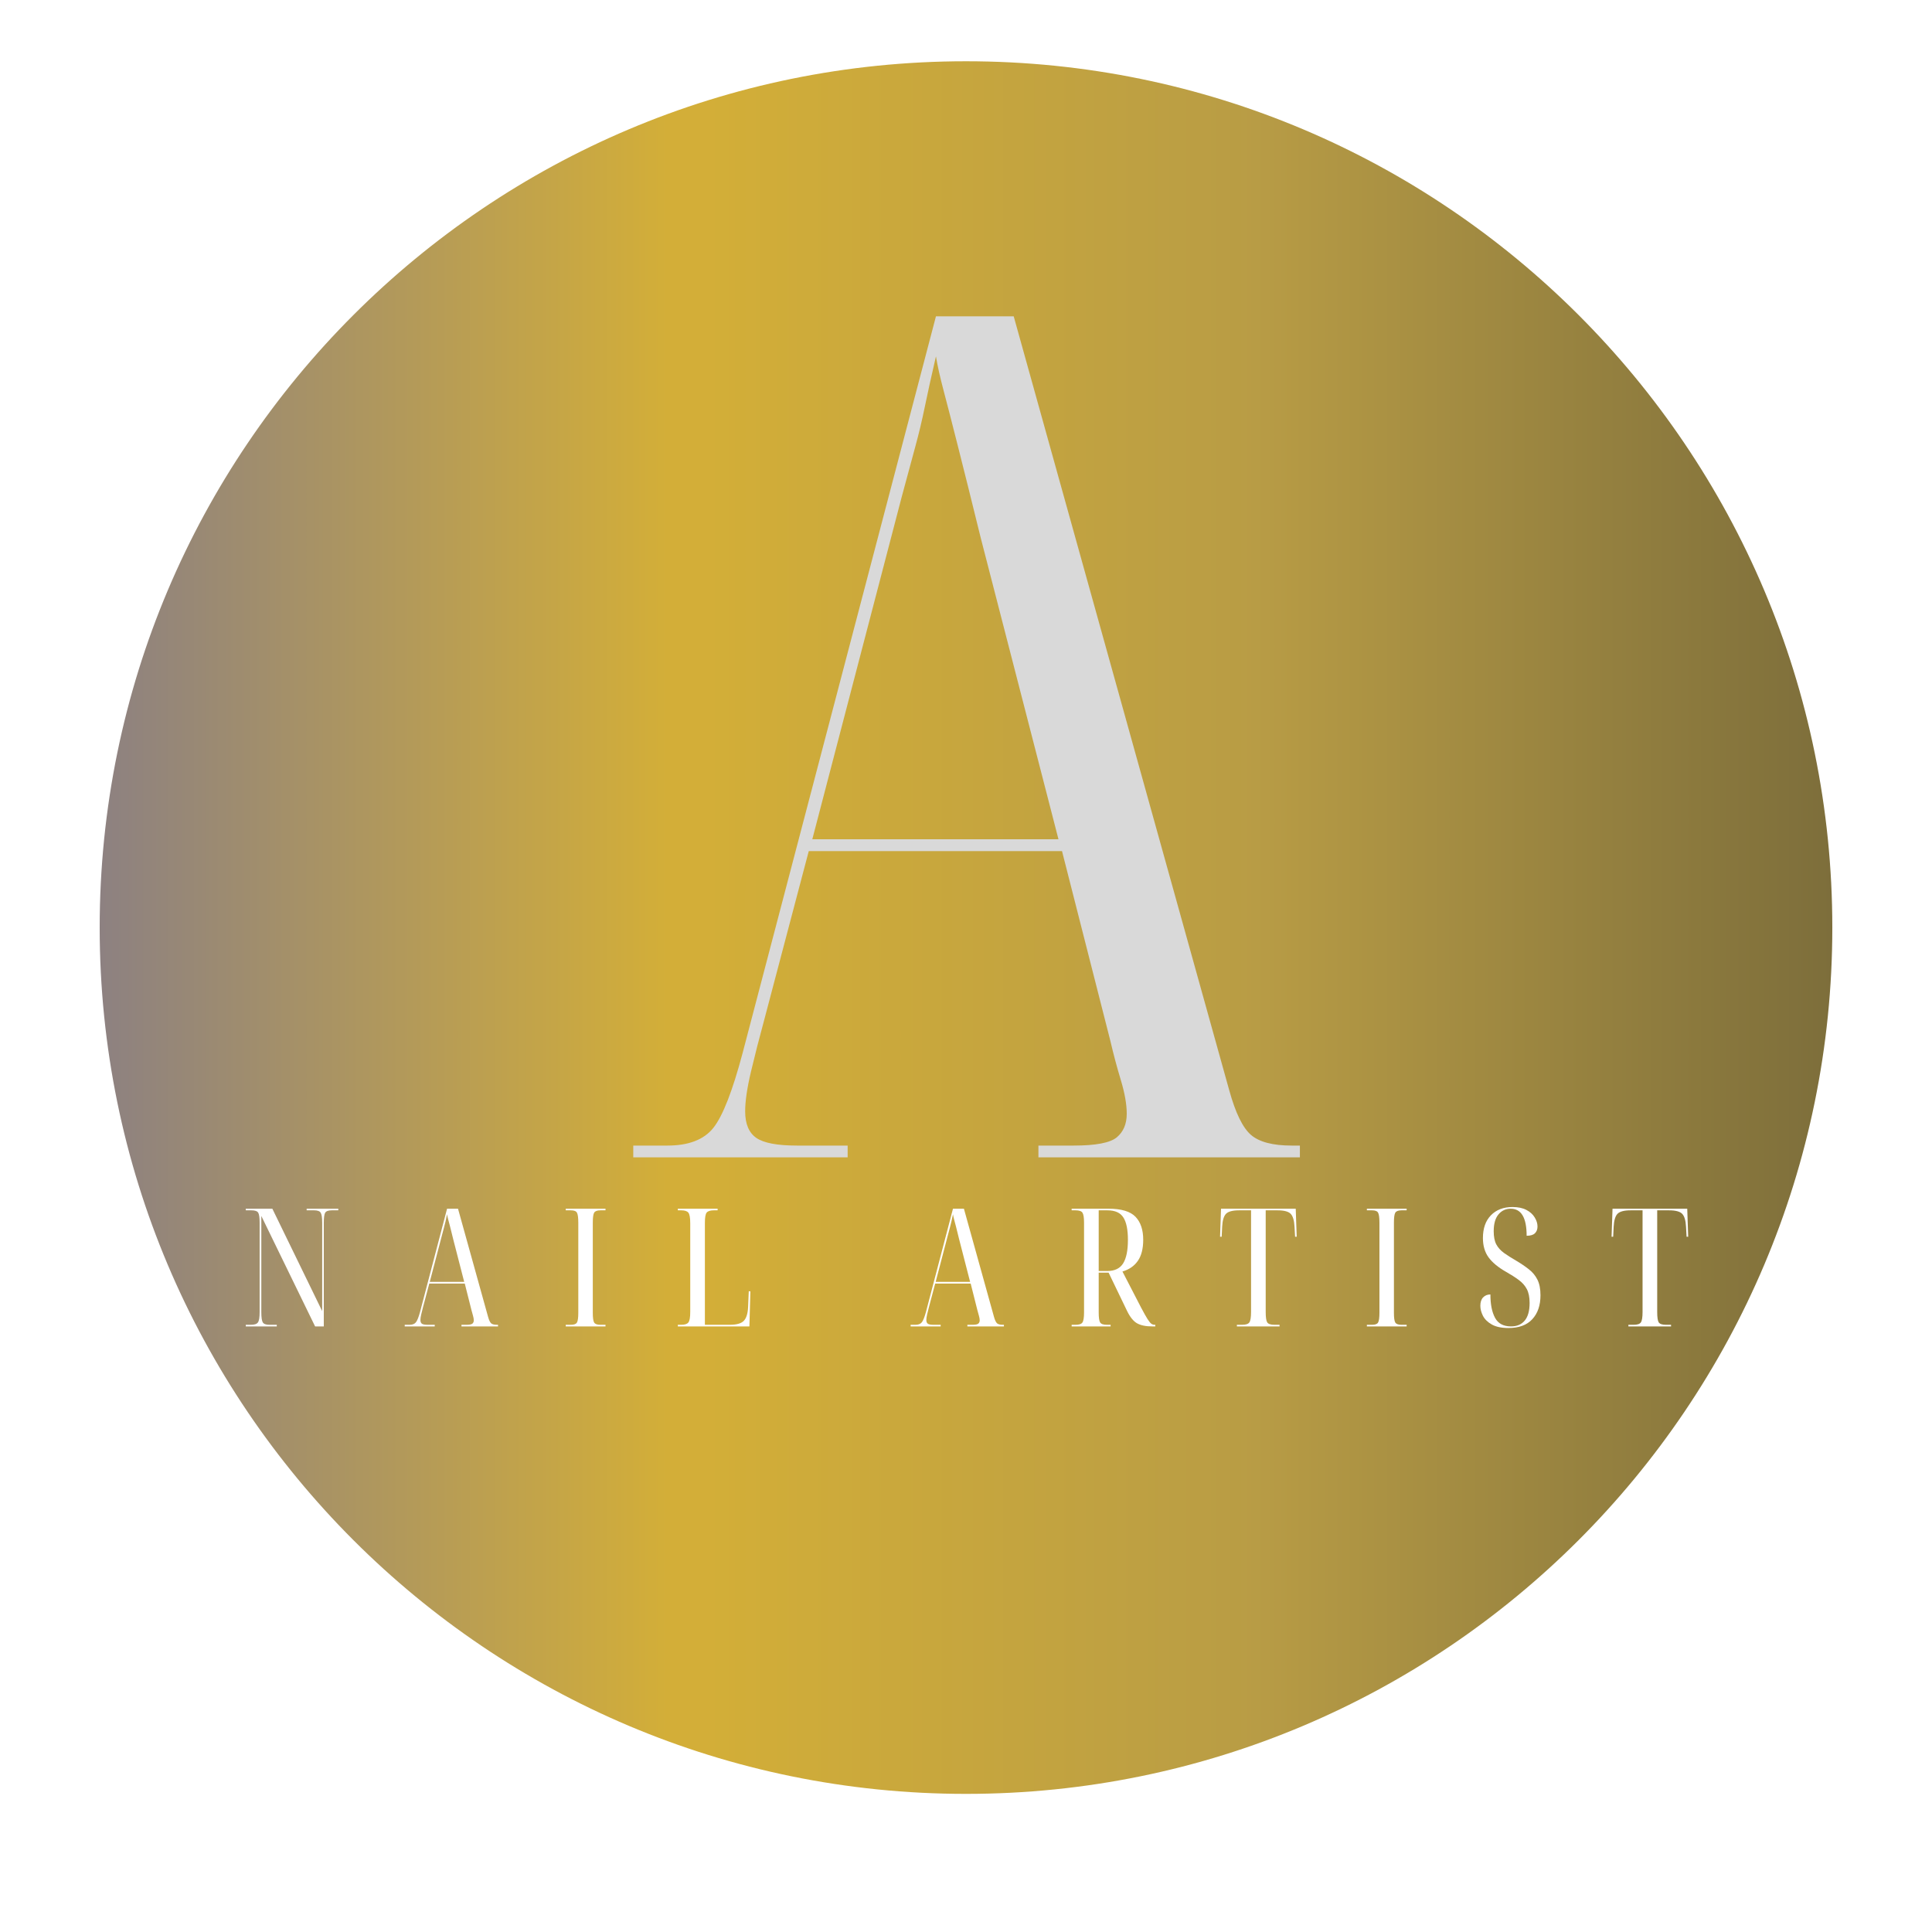 <svg xmlns="http://www.w3.org/2000/svg" xmlns:xlink="http://www.w3.org/1999/xlink" width="500" zoomAndPan="magnify" viewBox="0 0 375 375" height="500" preserveAspectRatio="xMidYMid meet" version="1.0"><defs><g/><clipPath id="211bcf1663"><path d="M 19.348 11.891 L 355.652 11.891 L 355.652 348.191 L 19.348 348.191 Z M 19.348 11.891 " clip-rule="nonzero"/></clipPath><clipPath id="102698bfbd"><path d="M 187.5 11.891 C 94.633 11.891 19.348 87.176 19.348 180.043 C 19.348 272.91 94.633 348.191 187.5 348.191 C 280.367 348.191 355.652 272.91 355.652 180.043 C 355.652 87.176 280.367 11.891 187.5 11.891 Z M 187.5 11.891 " clip-rule="nonzero"/></clipPath><clipPath id="05b5e075d5"><path d="M 0.348 0.891 L 336.652 0.891 L 336.652 337.191 L 0.348 337.191 Z M 0.348 0.891 " clip-rule="nonzero"/></clipPath><clipPath id="43afa68691"><path d="M 168.5 0.891 C 75.633 0.891 0.348 76.176 0.348 169.043 C 0.348 261.91 75.633 337.191 168.5 337.191 C 261.367 337.191 336.652 261.91 336.652 169.043 C 336.652 76.176 261.367 0.891 168.5 0.891 Z M 168.5 0.891 " clip-rule="nonzero"/></clipPath><linearGradient x1="0" gradientTransform="matrix(0.749, 0, 0, 0.749, 0.35, 0.892)" y1="224.5" x2="449" gradientUnits="userSpaceOnUse" y2="224.5" id="cd18cb7386"><stop stop-opacity="1" stop-color="rgb(55.289%, 50.589%, 50.589%)" offset="0"/><stop stop-opacity="1" stop-color="rgb(55.615%, 50.801%, 50.249%)" offset="0.004"/><stop stop-opacity="1" stop-color="rgb(55.943%, 51.013%, 49.908%)" offset="0.008"/><stop stop-opacity="1" stop-color="rgb(56.27%, 51.224%, 49.568%)" offset="0.012"/><stop stop-opacity="1" stop-color="rgb(56.596%, 51.436%, 49.228%)" offset="0.016"/><stop stop-opacity="1" stop-color="rgb(56.923%, 51.646%, 48.888%)" offset="0.02"/><stop stop-opacity="1" stop-color="rgb(57.249%, 51.859%, 48.547%)" offset="0.023"/><stop stop-opacity="1" stop-color="rgb(57.576%, 52.071%, 48.206%)" offset="0.027"/><stop stop-opacity="1" stop-color="rgb(57.903%, 52.283%, 47.865%)" offset="0.031"/><stop stop-opacity="1" stop-color="rgb(58.229%, 52.493%, 47.525%)" offset="0.035"/><stop stop-opacity="1" stop-color="rgb(58.556%, 52.705%, 47.185%)" offset="0.039"/><stop stop-opacity="1" stop-color="rgb(58.882%, 52.916%, 46.844%)" offset="0.043"/><stop stop-opacity="1" stop-color="rgb(59.21%, 53.128%, 46.504%)" offset="0.047"/><stop stop-opacity="1" stop-color="rgb(59.537%, 53.34%, 46.164%)" offset="0.051"/><stop stop-opacity="1" stop-color="rgb(59.863%, 53.552%, 45.824%)" offset="0.055"/><stop stop-opacity="1" stop-color="rgb(60.19%, 53.763%, 45.483%)" offset="0.059"/><stop stop-opacity="1" stop-color="rgb(60.516%, 53.975%, 45.143%)" offset="0.062"/><stop stop-opacity="1" stop-color="rgb(60.843%, 54.187%, 44.801%)" offset="0.066"/><stop stop-opacity="1" stop-color="rgb(61.169%, 54.399%, 44.461%)" offset="0.07"/><stop stop-opacity="1" stop-color="rgb(61.496%, 54.61%, 44.121%)" offset="0.074"/><stop stop-opacity="1" stop-color="rgb(61.823%, 54.822%, 43.781%)" offset="0.078"/><stop stop-opacity="1" stop-color="rgb(62.149%, 55.032%, 43.44%)" offset="0.082"/><stop stop-opacity="1" stop-color="rgb(62.477%, 55.244%, 43.1%)" offset="0.086"/><stop stop-opacity="1" stop-color="rgb(62.804%, 55.457%, 42.76%)" offset="0.09"/><stop stop-opacity="1" stop-color="rgb(63.13%, 55.669%, 42.419%)" offset="0.094"/><stop stop-opacity="1" stop-color="rgb(63.457%, 55.879%, 42.079%)" offset="0.098"/><stop stop-opacity="1" stop-color="rgb(63.783%, 56.091%, 41.739%)" offset="0.102"/><stop stop-opacity="1" stop-color="rgb(64.11%, 56.302%, 41.397%)" offset="0.105"/><stop stop-opacity="1" stop-color="rgb(64.436%, 56.514%, 41.057%)" offset="0.109"/><stop stop-opacity="1" stop-color="rgb(64.763%, 56.726%, 40.717%)" offset="0.113"/><stop stop-opacity="1" stop-color="rgb(65.089%, 56.938%, 40.376%)" offset="0.117"/><stop stop-opacity="1" stop-color="rgb(65.416%, 57.149%, 40.036%)" offset="0.121"/><stop stop-opacity="1" stop-color="rgb(65.744%, 57.361%, 39.696%)" offset="0.125"/><stop stop-opacity="1" stop-color="rgb(66.071%, 57.571%, 39.355%)" offset="0.129"/><stop stop-opacity="1" stop-color="rgb(66.397%, 57.784%, 39.015%)" offset="0.133"/><stop stop-opacity="1" stop-color="rgb(66.724%, 57.996%, 38.675%)" offset="0.137"/><stop stop-opacity="1" stop-color="rgb(67.05%, 58.208%, 38.335%)" offset="0.141"/><stop stop-opacity="1" stop-color="rgb(67.377%, 58.418%, 37.993%)" offset="0.145"/><stop stop-opacity="1" stop-color="rgb(67.703%, 58.63%, 37.653%)" offset="0.148"/><stop stop-opacity="1" stop-color="rgb(68.03%, 58.842%, 37.312%)" offset="0.152"/><stop stop-opacity="1" stop-color="rgb(68.356%, 59.055%, 36.972%)" offset="0.156"/><stop stop-opacity="1" stop-color="rgb(68.683%, 59.265%, 36.632%)" offset="0.16"/><stop stop-opacity="1" stop-color="rgb(69.011%, 59.477%, 36.292%)" offset="0.164"/><stop stop-opacity="1" stop-color="rgb(69.337%, 59.688%, 35.951%)" offset="0.168"/><stop stop-opacity="1" stop-color="rgb(69.664%, 59.9%, 35.611%)" offset="0.172"/><stop stop-opacity="1" stop-color="rgb(69.991%, 60.112%, 35.271%)" offset="0.176"/><stop stop-opacity="1" stop-color="rgb(70.317%, 60.324%, 34.93%)" offset="0.18"/><stop stop-opacity="1" stop-color="rgb(70.644%, 60.535%, 34.59%)" offset="0.184"/><stop stop-opacity="1" stop-color="rgb(70.97%, 60.747%, 34.25%)" offset="0.188"/><stop stop-opacity="1" stop-color="rgb(71.297%, 60.957%, 33.908%)" offset="0.191"/><stop stop-opacity="1" stop-color="rgb(71.623%, 61.169%, 33.568%)" offset="0.195"/><stop stop-opacity="1" stop-color="rgb(71.95%, 61.382%, 33.228%)" offset="0.199"/><stop stop-opacity="1" stop-color="rgb(72.278%, 61.594%, 32.887%)" offset="0.203"/><stop stop-opacity="1" stop-color="rgb(72.604%, 61.804%, 32.547%)" offset="0.207"/><stop stop-opacity="1" stop-color="rgb(72.931%, 62.016%, 32.207%)" offset="0.211"/><stop stop-opacity="1" stop-color="rgb(73.257%, 62.228%, 31.866%)" offset="0.215"/><stop stop-opacity="1" stop-color="rgb(73.584%, 62.44%, 31.526%)" offset="0.219"/><stop stop-opacity="1" stop-color="rgb(73.911%, 62.651%, 31.186%)" offset="0.223"/><stop stop-opacity="1" stop-color="rgb(74.237%, 62.863%, 30.846%)" offset="0.227"/><stop stop-opacity="1" stop-color="rgb(74.564%, 63.074%, 30.504%)" offset="0.23"/><stop stop-opacity="1" stop-color="rgb(74.89%, 63.286%, 30.164%)" offset="0.234"/><stop stop-opacity="1" stop-color="rgb(75.217%, 63.498%, 29.823%)" offset="0.238"/><stop stop-opacity="1" stop-color="rgb(75.545%, 63.71%, 29.483%)" offset="0.242"/><stop stop-opacity="1" stop-color="rgb(75.871%, 63.921%, 29.143%)" offset="0.246"/><stop stop-opacity="1" stop-color="rgb(76.198%, 64.133%, 28.802%)" offset="0.25"/><stop stop-opacity="1" stop-color="rgb(76.524%, 64.343%, 28.462%)" offset="0.254"/><stop stop-opacity="1" stop-color="rgb(76.851%, 64.555%, 28.122%)" offset="0.258"/><stop stop-opacity="1" stop-color="rgb(77.177%, 64.767%, 27.782%)" offset="0.262"/><stop stop-opacity="1" stop-color="rgb(77.504%, 64.98%, 27.441%)" offset="0.266"/><stop stop-opacity="1" stop-color="rgb(77.831%, 65.19%, 27.1%)" offset="0.27"/><stop stop-opacity="1" stop-color="rgb(78.159%, 65.402%, 26.759%)" offset="0.273"/><stop stop-opacity="1" stop-color="rgb(78.485%, 65.614%, 26.419%)" offset="0.277"/><stop stop-opacity="1" stop-color="rgb(78.812%, 65.826%, 26.079%)" offset="0.281"/><stop stop-opacity="1" stop-color="rgb(79.138%, 66.037%, 25.739%)" offset="0.285"/><stop stop-opacity="1" stop-color="rgb(79.465%, 66.249%, 25.398%)" offset="0.289"/><stop stop-opacity="1" stop-color="rgb(79.791%, 66.46%, 25.058%)" offset="0.293"/><stop stop-opacity="1" stop-color="rgb(80.118%, 66.672%, 24.718%)" offset="0.297"/><stop stop-opacity="1" stop-color="rgb(80.444%, 66.884%, 24.377%)" offset="0.301"/><stop stop-opacity="1" stop-color="rgb(80.771%, 67.096%, 24.037%)" offset="0.305"/><stop stop-opacity="1" stop-color="rgb(81.097%, 67.307%, 23.695%)" offset="0.309"/><stop stop-opacity="1" stop-color="rgb(81.425%, 67.519%, 23.355%)" offset="0.312"/><stop stop-opacity="1" stop-color="rgb(81.752%, 67.729%, 23.015%)" offset="0.316"/><stop stop-opacity="1" stop-color="rgb(82.079%, 67.941%, 22.675%)" offset="0.32"/><stop stop-opacity="1" stop-color="rgb(82.405%, 68.153%, 22.334%)" offset="0.324"/><stop stop-opacity="1" stop-color="rgb(82.732%, 68.365%, 21.994%)" offset="0.328"/><stop stop-opacity="1" stop-color="rgb(82.759%, 68.378%, 21.869%)" offset="0.344"/><stop stop-opacity="1" stop-color="rgb(82.657%, 68.303%, 21.809%)" offset="0.352"/><stop stop-opacity="1" stop-color="rgb(82.401%, 68.127%, 21.939%)" offset="0.359"/><stop stop-opacity="1" stop-color="rgb(82.144%, 67.953%, 22.067%)" offset="0.367"/><stop stop-opacity="1" stop-color="rgb(81.886%, 67.78%, 22.195%)" offset="0.375"/><stop stop-opacity="1" stop-color="rgb(81.63%, 67.606%, 22.324%)" offset="0.383"/><stop stop-opacity="1" stop-color="rgb(81.374%, 67.43%, 22.452%)" offset="0.391"/><stop stop-opacity="1" stop-color="rgb(81.116%, 67.256%, 22.58%)" offset="0.398"/><stop stop-opacity="1" stop-color="rgb(80.859%, 67.082%, 22.71%)" offset="0.406"/><stop stop-opacity="1" stop-color="rgb(80.603%, 66.908%, 22.838%)" offset="0.414"/><stop stop-opacity="1" stop-color="rgb(80.345%, 66.734%, 22.966%)" offset="0.422"/><stop stop-opacity="1" stop-color="rgb(80.089%, 66.559%, 23.094%)" offset="0.43"/><stop stop-opacity="1" stop-color="rgb(79.832%, 66.385%, 23.222%)" offset="0.438"/><stop stop-opacity="1" stop-color="rgb(79.575%, 66.211%, 23.351%)" offset="0.445"/><stop stop-opacity="1" stop-color="rgb(79.318%, 66.037%, 23.479%)" offset="0.453"/><stop stop-opacity="1" stop-color="rgb(79.062%, 65.863%, 23.608%)" offset="0.461"/><stop stop-opacity="1" stop-color="rgb(78.804%, 65.688%, 23.737%)" offset="0.469"/><stop stop-opacity="1" stop-color="rgb(78.548%, 65.514%, 23.865%)" offset="0.477"/><stop stop-opacity="1" stop-color="rgb(78.291%, 65.34%, 23.993%)" offset="0.484"/><stop stop-opacity="1" stop-color="rgb(78.035%, 65.166%, 24.121%)" offset="0.492"/><stop stop-opacity="1" stop-color="rgb(77.777%, 64.992%, 24.249%)" offset="0.5"/><stop stop-opacity="1" stop-color="rgb(77.521%, 64.816%, 24.379%)" offset="0.508"/><stop stop-opacity="1" stop-color="rgb(77.264%, 64.642%, 24.507%)" offset="0.516"/><stop stop-opacity="1" stop-color="rgb(77.007%, 64.468%, 24.635%)" offset="0.523"/><stop stop-opacity="1" stop-color="rgb(76.75%, 64.294%, 24.763%)" offset="0.531"/><stop stop-opacity="1" stop-color="rgb(76.494%, 64.12%, 24.892%)" offset="0.539"/><stop stop-opacity="1" stop-color="rgb(76.236%, 63.945%, 25.02%)" offset="0.547"/><stop stop-opacity="1" stop-color="rgb(75.98%, 63.771%, 25.15%)" offset="0.555"/><stop stop-opacity="1" stop-color="rgb(75.723%, 63.597%, 25.278%)" offset="0.562"/><stop stop-opacity="1" stop-color="rgb(75.465%, 63.423%, 25.406%)" offset="0.57"/><stop stop-opacity="1" stop-color="rgb(75.209%, 63.249%, 25.534%)" offset="0.578"/><stop stop-opacity="1" stop-color="rgb(74.953%, 63.074%, 25.662%)" offset="0.586"/><stop stop-opacity="1" stop-color="rgb(74.695%, 62.9%, 25.79%)" offset="0.594"/><stop stop-opacity="1" stop-color="rgb(74.438%, 62.726%, 25.919%)" offset="0.602"/><stop stop-opacity="1" stop-color="rgb(74.182%, 62.552%, 26.048%)" offset="0.609"/><stop stop-opacity="1" stop-color="rgb(73.924%, 62.378%, 26.176%)" offset="0.617"/><stop stop-opacity="1" stop-color="rgb(73.668%, 62.202%, 26.305%)" offset="0.625"/><stop stop-opacity="1" stop-color="rgb(73.412%, 62.029%, 26.433%)" offset="0.633"/><stop stop-opacity="1" stop-color="rgb(73.155%, 61.855%, 26.561%)" offset="0.641"/><stop stop-opacity="1" stop-color="rgb(72.897%, 61.681%, 26.689%)" offset="0.648"/><stop stop-opacity="1" stop-color="rgb(72.641%, 61.507%, 26.819%)" offset="0.656"/><stop stop-opacity="1" stop-color="rgb(72.385%, 61.331%, 26.947%)" offset="0.664"/><stop stop-opacity="1" stop-color="rgb(72.038%, 61.079%, 27.007%)" offset="0.668"/><stop stop-opacity="1" stop-color="rgb(71.82%, 60.915%, 27.002%)" offset="0.672"/><stop stop-opacity="1" stop-color="rgb(71.548%, 60.703%, 26.956%)" offset="0.676"/><stop stop-opacity="1" stop-color="rgb(71.277%, 60.492%, 26.91%)" offset="0.68"/><stop stop-opacity="1" stop-color="rgb(71.005%, 60.28%, 26.863%)" offset="0.684"/><stop stop-opacity="1" stop-color="rgb(70.735%, 60.069%, 26.817%)" offset="0.688"/><stop stop-opacity="1" stop-color="rgb(70.464%, 59.857%, 26.772%)" offset="0.691"/><stop stop-opacity="1" stop-color="rgb(70.192%, 59.645%, 26.726%)" offset="0.695"/><stop stop-opacity="1" stop-color="rgb(69.92%, 59.433%, 26.68%)" offset="0.699"/><stop stop-opacity="1" stop-color="rgb(69.649%, 59.222%, 26.634%)" offset="0.703"/><stop stop-opacity="1" stop-color="rgb(69.377%, 59.01%, 26.588%)" offset="0.707"/><stop stop-opacity="1" stop-color="rgb(69.106%, 58.798%, 26.543%)" offset="0.711"/><stop stop-opacity="1" stop-color="rgb(68.834%, 58.586%, 26.495%)" offset="0.715"/><stop stop-opacity="1" stop-color="rgb(68.564%, 58.376%, 26.45%)" offset="0.719"/><stop stop-opacity="1" stop-color="rgb(68.292%, 58.163%, 26.404%)" offset="0.723"/><stop stop-opacity="1" stop-color="rgb(68.021%, 57.953%, 26.358%)" offset="0.727"/><stop stop-opacity="1" stop-color="rgb(67.749%, 57.741%, 26.312%)" offset="0.73"/><stop stop-opacity="1" stop-color="rgb(67.477%, 57.529%, 26.266%)" offset="0.734"/><stop stop-opacity="1" stop-color="rgb(67.206%, 57.317%, 26.219%)" offset="0.738"/><stop stop-opacity="1" stop-color="rgb(66.934%, 57.106%, 26.173%)" offset="0.742"/><stop stop-opacity="1" stop-color="rgb(66.663%, 56.894%, 26.128%)" offset="0.746"/><stop stop-opacity="1" stop-color="rgb(66.391%, 56.683%, 26.082%)" offset="0.75"/><stop stop-opacity="1" stop-color="rgb(66.119%, 56.471%, 26.036%)" offset="0.754"/><stop stop-opacity="1" stop-color="rgb(65.849%, 56.259%, 25.99%)" offset="0.758"/><stop stop-opacity="1" stop-color="rgb(65.578%, 56.047%, 25.945%)" offset="0.762"/><stop stop-opacity="1" stop-color="rgb(65.306%, 55.836%, 25.899%)" offset="0.766"/><stop stop-opacity="1" stop-color="rgb(65.034%, 55.624%, 25.851%)" offset="0.77"/><stop stop-opacity="1" stop-color="rgb(64.763%, 55.414%, 25.806%)" offset="0.773"/><stop stop-opacity="1" stop-color="rgb(64.491%, 55.202%, 25.76%)" offset="0.777"/><stop stop-opacity="1" stop-color="rgb(64.22%, 54.99%, 25.714%)" offset="0.781"/><stop stop-opacity="1" stop-color="rgb(63.948%, 54.778%, 25.668%)" offset="0.785"/><stop stop-opacity="1" stop-color="rgb(63.676%, 54.567%, 25.623%)" offset="0.789"/><stop stop-opacity="1" stop-color="rgb(63.405%, 54.355%, 25.577%)" offset="0.793"/><stop stop-opacity="1" stop-color="rgb(63.135%, 54.143%, 25.531%)" offset="0.797"/><stop stop-opacity="1" stop-color="rgb(62.863%, 53.931%, 25.484%)" offset="0.801"/><stop stop-opacity="1" stop-color="rgb(62.592%, 53.72%, 25.438%)" offset="0.805"/><stop stop-opacity="1" stop-color="rgb(62.32%, 53.508%, 25.392%)" offset="0.809"/><stop stop-opacity="1" stop-color="rgb(62.048%, 53.297%, 25.346%)" offset="0.812"/><stop stop-opacity="1" stop-color="rgb(61.777%, 53.085%, 25.301%)" offset="0.816"/><stop stop-opacity="1" stop-color="rgb(61.505%, 52.873%, 25.255%)" offset="0.82"/><stop stop-opacity="1" stop-color="rgb(61.234%, 52.661%, 25.209%)" offset="0.824"/><stop stop-opacity="1" stop-color="rgb(60.963%, 52.451%, 25.163%)" offset="0.828"/><stop stop-opacity="1" stop-color="rgb(60.692%, 52.238%, 25.116%)" offset="0.832"/><stop stop-opacity="1" stop-color="rgb(60.42%, 52.028%, 25.07%)" offset="0.836"/><stop stop-opacity="1" stop-color="rgb(60.149%, 51.816%, 25.024%)" offset="0.84"/><stop stop-opacity="1" stop-color="rgb(59.877%, 51.604%, 24.979%)" offset="0.844"/><stop stop-opacity="1" stop-color="rgb(59.605%, 51.392%, 24.933%)" offset="0.848"/><stop stop-opacity="1" stop-color="rgb(59.334%, 51.181%, 24.887%)" offset="0.852"/><stop stop-opacity="1" stop-color="rgb(59.062%, 50.969%, 24.84%)" offset="0.855"/><stop stop-opacity="1" stop-color="rgb(58.791%, 50.757%, 24.794%)" offset="0.859"/><stop stop-opacity="1" stop-color="rgb(58.519%, 50.545%, 24.748%)" offset="0.863"/><stop stop-opacity="1" stop-color="rgb(58.249%, 50.334%, 24.702%)" offset="0.867"/><stop stop-opacity="1" stop-color="rgb(57.977%, 50.122%, 24.657%)" offset="0.871"/><stop stop-opacity="1" stop-color="rgb(57.706%, 49.911%, 24.611%)" offset="0.875"/><stop stop-opacity="1" stop-color="rgb(57.434%, 49.699%, 24.565%)" offset="0.879"/><stop stop-opacity="1" stop-color="rgb(57.162%, 49.487%, 24.519%)" offset="0.883"/><stop stop-opacity="1" stop-color="rgb(56.891%, 49.275%, 24.472%)" offset="0.887"/><stop stop-opacity="1" stop-color="rgb(56.619%, 49.065%, 24.426%)" offset="0.891"/><stop stop-opacity="1" stop-color="rgb(56.348%, 48.853%, 24.38%)" offset="0.895"/><stop stop-opacity="1" stop-color="rgb(56.076%, 48.642%, 24.335%)" offset="0.898"/><stop stop-opacity="1" stop-color="rgb(55.804%, 48.43%, 24.289%)" offset="0.902"/><stop stop-opacity="1" stop-color="rgb(55.534%, 48.218%, 24.243%)" offset="0.906"/><stop stop-opacity="1" stop-color="rgb(55.263%, 48.006%, 24.197%)" offset="0.91"/><stop stop-opacity="1" stop-color="rgb(54.991%, 47.795%, 24.152%)" offset="0.914"/><stop stop-opacity="1" stop-color="rgb(54.72%, 47.583%, 24.104%)" offset="0.918"/><stop stop-opacity="1" stop-color="rgb(54.448%, 47.371%, 24.059%)" offset="0.922"/><stop stop-opacity="1" stop-color="rgb(54.176%, 47.159%, 24.013%)" offset="0.926"/><stop stop-opacity="1" stop-color="rgb(53.905%, 46.948%, 23.967%)" offset="0.93"/><stop stop-opacity="1" stop-color="rgb(53.633%, 46.736%, 23.921%)" offset="0.934"/><stop stop-opacity="1" stop-color="rgb(53.363%, 46.526%, 23.875%)" offset="0.938"/><stop stop-opacity="1" stop-color="rgb(53.091%, 46.313%, 23.828%)" offset="0.941"/><stop stop-opacity="1" stop-color="rgb(52.82%, 46.101%, 23.782%)" offset="0.945"/><stop stop-opacity="1" stop-color="rgb(52.548%, 45.889%, 23.737%)" offset="0.949"/><stop stop-opacity="1" stop-color="rgb(52.277%, 45.679%, 23.691%)" offset="0.953"/><stop stop-opacity="1" stop-color="rgb(52.005%, 45.467%, 23.645%)" offset="0.957"/><stop stop-opacity="1" stop-color="rgb(51.733%, 45.256%, 23.599%)" offset="0.961"/><stop stop-opacity="1" stop-color="rgb(51.462%, 45.044%, 23.553%)" offset="0.965"/><stop stop-opacity="1" stop-color="rgb(51.19%, 44.832%, 23.508%)" offset="0.969"/><stop stop-opacity="1" stop-color="rgb(50.919%, 44.62%, 23.46%)" offset="0.973"/><stop stop-opacity="1" stop-color="rgb(50.648%, 44.409%, 23.415%)" offset="0.977"/><stop stop-opacity="1" stop-color="rgb(50.377%, 44.197%, 23.369%)" offset="0.98"/><stop stop-opacity="1" stop-color="rgb(50.105%, 43.985%, 23.323%)" offset="0.984"/><stop stop-opacity="1" stop-color="rgb(49.834%, 43.773%, 23.277%)" offset="0.988"/><stop stop-opacity="1" stop-color="rgb(49.562%, 43.562%, 23.232%)" offset="0.992"/><stop stop-opacity="1" stop-color="rgb(49.29%, 43.35%, 23.186%)" offset="0.996"/><stop stop-opacity="1" stop-color="rgb(49.019%, 43.14%, 23.14%)" offset="1"/></linearGradient><clipPath id="9ae3ebb6e3"><rect x="0" width="337" y="0" height="338"/></clipPath></defs><rect x="-37.5" width="450" fill="#ffffff" y="-37.5" height="450" fill-opacity="1"/><rect x="-37.5" width="450" fill="#ffffff" y="-37.5" height="450" fill-opacity="1"/><g clip-path="url(#211bcf1663)"><g clip-path="url(#102698bfbd)"><g transform="matrix(1, 0, 0, 1, 19, 11)"><g clip-path="url(#9ae3ebb6e3)"><g clip-path="url(#05b5e075d5)"><g clip-path="url(#43afa68691)"><path fill="url(#cd18cb7386)" d="M 0.348 0.891 L 0.348 337.191 L 336.652 337.191 L 336.652 0.891 Z M 0.348 0.891 " fill-rule="nonzero"/></g></g></g></g></g></g><g fill="#d9d9d9" fill-opacity="1"><g transform="translate(122.683, 224.636)"><g><path d="M 0.234 0 L 0.234 -2.281 L 6.859 -2.281 C 10.973 -2.281 13.941 -3.422 15.766 -5.703 C 17.598 -7.992 19.504 -12.875 21.484 -20.344 L 58.984 -163.234 L 74.078 -163.234 L 115.906 -13.031 C 117.125 -8.613 118.535 -5.719 120.141 -4.344 C 121.742 -2.969 124.375 -2.281 128.031 -2.281 L 129.625 -2.281 L 129.625 0 L 78.875 0 L 78.875 -2.281 L 85.734 -2.281 C 90.004 -2.281 92.785 -2.812 94.078 -3.875 C 95.367 -4.945 96.016 -6.473 96.016 -8.453 C 96.016 -10.285 95.633 -12.457 94.875 -14.969 C 94.113 -17.488 93.43 -20.047 92.828 -22.641 L 83.453 -59.438 L 34.297 -59.438 L 25.609 -26.516 C 24.691 -23.16 23.852 -19.883 23.094 -16.688 C 22.332 -13.488 21.953 -10.898 21.953 -8.922 C 21.953 -6.484 22.676 -4.766 24.125 -3.766 C 25.57 -2.773 28.195 -2.281 32 -2.281 L 41.844 -2.281 L 41.844 0 Z M 34.984 -61.734 L 82.766 -61.734 L 67.672 -120.25 C 65.836 -127.719 64.348 -133.703 63.203 -138.203 C 62.066 -142.703 61.156 -146.242 60.469 -148.828 C 59.781 -151.422 59.285 -153.633 58.984 -155.469 C 58.066 -151.5 57.344 -148.219 56.812 -145.625 C 56.281 -143.039 55.672 -140.488 54.984 -137.969 C 54.297 -135.457 53.422 -132.223 52.359 -128.266 Z M 34.984 -61.734 "/></g></g></g><g fill="#ffffff" fill-opacity="1"><g transform="translate(46.817, 257.455)"><g><path d="M 0.891 0 L 0.891 -0.312 L 1.891 -0.312 C 2.586 -0.312 3.039 -0.469 3.25 -0.781 C 3.469 -1.094 3.578 -1.758 3.578 -2.781 L 3.578 -20.125 C 3.578 -21.125 3.484 -21.773 3.297 -22.078 C 3.109 -22.379 2.672 -22.531 1.984 -22.531 L 0.891 -22.531 L 0.891 -22.844 L 6.047 -22.844 L 15.719 -2.969 L 15.719 -20.125 C 15.719 -21.125 15.617 -21.773 15.422 -22.078 C 15.234 -22.379 14.805 -22.531 14.141 -22.531 L 12.703 -22.531 L 12.703 -22.844 L 18.844 -22.844 L 18.844 -22.531 L 17.594 -22.531 C 16.914 -22.531 16.484 -22.375 16.297 -22.062 C 16.117 -21.75 16.031 -21.082 16.031 -20.062 L 16.031 0 L 14.344 0 L 3.906 -21.438 L 3.906 -2.781 C 3.906 -1.758 4 -1.094 4.188 -0.781 C 4.383 -0.469 4.812 -0.312 5.469 -0.312 L 6.906 -0.312 L 6.906 0 Z M 0.891 0 "/></g></g></g><g fill="#ffffff" fill-opacity="1"><g transform="translate(78.525, 257.455)"><g><path d="M 0.031 0 L 0.031 -0.312 L 0.953 -0.312 C 1.535 -0.312 1.953 -0.473 2.203 -0.797 C 2.461 -1.117 2.734 -1.801 3.016 -2.844 L 8.25 -22.844 L 10.375 -22.844 L 16.219 -1.828 C 16.395 -1.203 16.594 -0.789 16.812 -0.594 C 17.039 -0.406 17.41 -0.312 17.922 -0.312 L 18.141 -0.312 L 18.141 0 L 11.047 0 L 11.047 -0.312 L 12 -0.312 C 12.594 -0.312 12.977 -0.383 13.156 -0.531 C 13.344 -0.688 13.438 -0.906 13.438 -1.188 C 13.438 -1.438 13.383 -1.738 13.281 -2.094 C 13.176 -2.445 13.078 -2.805 12.984 -3.172 L 11.688 -8.312 L 4.797 -8.312 L 3.578 -3.719 C 3.453 -3.25 3.336 -2.785 3.234 -2.328 C 3.129 -1.879 3.078 -1.52 3.078 -1.25 C 3.078 -0.906 3.176 -0.66 3.375 -0.516 C 3.582 -0.379 3.953 -0.312 4.484 -0.312 L 5.859 -0.312 L 5.859 0 Z M 4.891 -8.641 L 11.578 -8.641 L 9.469 -16.828 C 9.219 -17.879 9.008 -18.719 8.844 -19.344 C 8.688 -19.969 8.555 -20.461 8.453 -20.828 C 8.359 -21.191 8.289 -21.504 8.25 -21.766 C 8.125 -21.203 8.023 -20.738 7.953 -20.375 C 7.879 -20.02 7.789 -19.664 7.688 -19.312 C 7.594 -18.957 7.473 -18.504 7.328 -17.953 Z M 4.891 -8.641 "/></g></g></g><g fill="#ffffff" fill-opacity="1"><g transform="translate(108.92, 257.455)"><g><path d="M 0.891 0 L 0.891 -0.312 L 1.891 -0.312 C 2.504 -0.312 2.895 -0.457 3.062 -0.75 C 3.238 -1.039 3.328 -1.676 3.328 -2.656 L 3.328 -20.125 C 3.328 -21.125 3.238 -21.773 3.062 -22.078 C 2.895 -22.379 2.504 -22.531 1.891 -22.531 L 0.891 -22.531 L 0.891 -22.844 L 8.609 -22.844 L 8.609 -22.531 L 7.609 -22.531 C 6.992 -22.531 6.594 -22.379 6.406 -22.078 C 6.227 -21.773 6.141 -21.125 6.141 -20.125 L 6.141 -2.656 C 6.141 -1.676 6.227 -1.039 6.406 -0.75 C 6.594 -0.457 6.992 -0.312 7.609 -0.312 L 8.609 -0.312 L 8.609 0 Z M 0.891 0 "/></g></g></g><g fill="#ffffff" fill-opacity="1"><g transform="translate(130.678, 257.455)"><g><path d="M 0.891 0 L 0.891 -0.312 L 1.562 -0.312 C 2.227 -0.312 2.68 -0.457 2.922 -0.75 C 3.172 -1.039 3.297 -1.727 3.297 -2.812 L 3.297 -20.031 C 3.297 -21.113 3.172 -21.801 2.922 -22.094 C 2.68 -22.383 2.227 -22.531 1.562 -22.531 L 0.891 -22.531 L 0.891 -22.844 L 8.609 -22.844 L 8.609 -22.531 L 7.875 -22.531 C 7.207 -22.531 6.75 -22.391 6.5 -22.109 C 6.258 -21.836 6.141 -21.164 6.141 -20.094 L 6.141 -0.312 L 10.969 -0.312 C 12.27 -0.312 13.172 -0.562 13.672 -1.062 C 14.18 -1.57 14.469 -2.477 14.531 -3.781 L 14.656 -6.812 L 14.969 -6.812 L 14.781 0 Z M 0.891 0 "/></g></g></g><g fill="#ffffff" fill-opacity="1"><g transform="translate(158.866, 257.455)"><g/></g></g><g fill="#ffffff" fill-opacity="1"><g transform="translate(176.721, 257.455)"><g><path d="M 0.031 0 L 0.031 -0.312 L 0.953 -0.312 C 1.535 -0.312 1.953 -0.473 2.203 -0.797 C 2.461 -1.117 2.734 -1.801 3.016 -2.844 L 8.25 -22.844 L 10.375 -22.844 L 16.219 -1.828 C 16.395 -1.203 16.594 -0.789 16.812 -0.594 C 17.039 -0.406 17.41 -0.312 17.922 -0.312 L 18.141 -0.312 L 18.141 0 L 11.047 0 L 11.047 -0.312 L 12 -0.312 C 12.594 -0.312 12.977 -0.383 13.156 -0.531 C 13.344 -0.688 13.438 -0.906 13.438 -1.188 C 13.438 -1.438 13.383 -1.738 13.281 -2.094 C 13.176 -2.445 13.078 -2.805 12.984 -3.172 L 11.688 -8.312 L 4.797 -8.312 L 3.578 -3.719 C 3.453 -3.25 3.336 -2.785 3.234 -2.328 C 3.129 -1.879 3.078 -1.52 3.078 -1.25 C 3.078 -0.906 3.176 -0.66 3.375 -0.516 C 3.582 -0.379 3.953 -0.312 4.484 -0.312 L 5.859 -0.312 L 5.859 0 Z M 4.891 -8.641 L 11.578 -8.641 L 9.469 -16.828 C 9.219 -17.879 9.008 -18.719 8.844 -19.344 C 8.688 -19.969 8.555 -20.461 8.453 -20.828 C 8.359 -21.191 8.289 -21.504 8.25 -21.766 C 8.125 -21.203 8.023 -20.738 7.953 -20.375 C 7.879 -20.02 7.789 -19.664 7.688 -19.312 C 7.594 -18.957 7.473 -18.504 7.328 -17.953 Z M 4.891 -8.641 "/></g></g></g><g fill="#ffffff" fill-opacity="1"><g transform="translate(207.116, 257.455)"><g><path d="M 0.891 0 L 0.891 -0.312 L 1.656 -0.312 C 2.344 -0.312 2.785 -0.461 2.984 -0.766 C 3.191 -1.066 3.297 -1.719 3.297 -2.719 L 3.297 -20.125 C 3.297 -21.125 3.191 -21.773 2.984 -22.078 C 2.785 -22.379 2.344 -22.531 1.656 -22.531 L 0.891 -22.531 L 0.891 -22.844 L 8.062 -22.844 C 10.539 -22.844 12.281 -22.32 13.281 -21.281 C 14.281 -20.238 14.781 -18.754 14.781 -16.828 C 14.781 -15.078 14.43 -13.707 13.734 -12.719 C 13.047 -11.727 12.051 -11.039 10.75 -10.656 L 14.375 -3.641 C 14.906 -2.641 15.316 -1.906 15.609 -1.438 C 15.91 -0.969 16.16 -0.66 16.359 -0.516 C 16.566 -0.379 16.773 -0.312 16.984 -0.312 L 17.125 -0.312 L 17.125 0 L 16.516 0 C 15.273 0 14.297 -0.203 13.578 -0.609 C 12.867 -1.016 12.223 -1.816 11.641 -3.016 L 8.062 -10.438 L 6.141 -10.438 L 6.141 -2.719 C 6.141 -1.719 6.234 -1.066 6.422 -0.766 C 6.617 -0.461 7.051 -0.312 7.719 -0.312 L 8.453 -0.312 L 8.453 0 Z M 6.141 -10.75 L 7.781 -10.75 C 9.227 -10.75 10.258 -11.238 10.875 -12.219 C 11.5 -13.207 11.812 -14.734 11.812 -16.797 C 11.812 -18.785 11.516 -20.238 10.922 -21.156 C 10.336 -22.07 9.312 -22.531 7.844 -22.531 L 6.141 -22.531 Z M 6.141 -10.75 "/></g></g></g><g fill="#ffffff" fill-opacity="1"><g transform="translate(236.36, 257.455)"><g><path d="M 3.719 0 L 3.719 -0.312 L 4.734 -0.312 C 5.461 -0.312 5.93 -0.469 6.141 -0.781 C 6.359 -1.094 6.469 -1.77 6.469 -2.812 L 6.469 -22.531 L 4.156 -22.531 C 2.895 -22.531 2.047 -22.305 1.609 -21.859 C 1.172 -21.41 0.922 -20.566 0.859 -19.328 L 0.766 -17.406 L 0.453 -17.406 L 0.641 -22.844 L 15.141 -22.844 L 15.328 -17.406 L 15.016 -17.406 L 14.906 -19.328 C 14.844 -20.566 14.594 -21.41 14.156 -21.859 C 13.719 -22.305 12.867 -22.531 11.609 -22.531 L 9.312 -22.531 L 9.312 -2.812 C 9.312 -1.77 9.41 -1.094 9.609 -0.781 C 9.816 -0.469 10.285 -0.312 11.016 -0.312 L 12 -0.312 L 12 0 Z M 3.719 0 "/></g></g></g><g fill="#ffffff" fill-opacity="1"><g transform="translate(264.42, 257.455)"><g><path d="M 0.891 0 L 0.891 -0.312 L 1.891 -0.312 C 2.504 -0.312 2.895 -0.457 3.062 -0.75 C 3.238 -1.039 3.328 -1.676 3.328 -2.656 L 3.328 -20.125 C 3.328 -21.125 3.238 -21.773 3.062 -22.078 C 2.895 -22.379 2.504 -22.531 1.891 -22.531 L 0.891 -22.531 L 0.891 -22.844 L 8.609 -22.844 L 8.609 -22.531 L 7.609 -22.531 C 6.992 -22.531 6.594 -22.379 6.406 -22.078 C 6.227 -21.773 6.141 -21.125 6.141 -20.125 L 6.141 -2.656 C 6.141 -1.676 6.227 -1.039 6.406 -0.75 C 6.594 -0.457 6.992 -0.312 7.609 -0.312 L 8.609 -0.312 L 8.609 0 Z M 0.891 0 "/></g></g></g><g fill="#ffffff" fill-opacity="1"><g transform="translate(286.178, 257.455)"><g><path d="M 6.625 0.312 C 5.258 0.312 4.176 0.082 3.375 -0.375 C 2.57 -0.832 2 -1.395 1.656 -2.062 C 1.32 -2.738 1.156 -3.383 1.156 -4 C 1.156 -4.707 1.332 -5.25 1.688 -5.625 C 2.051 -6.008 2.523 -6.203 3.109 -6.203 C 3.109 -4.285 3.41 -2.77 4.016 -1.656 C 4.617 -0.551 5.648 0 7.109 0 C 8.254 0 9.141 -0.375 9.766 -1.125 C 10.398 -1.883 10.719 -3.023 10.719 -4.547 C 10.719 -5.672 10.535 -6.57 10.172 -7.25 C 9.805 -7.938 9.285 -8.523 8.609 -9.016 C 7.941 -9.516 7.117 -10.039 6.141 -10.594 C 4.609 -11.469 3.477 -12.406 2.75 -13.406 C 2.02 -14.406 1.656 -15.656 1.656 -17.156 C 1.656 -19.031 2.172 -20.5 3.203 -21.562 C 4.242 -22.633 5.641 -23.172 7.391 -23.172 C 8.484 -23.172 9.383 -22.984 10.094 -22.609 C 10.812 -22.234 11.348 -21.75 11.703 -21.156 C 12.066 -20.57 12.25 -19.984 12.25 -19.391 C 12.25 -18.836 12.082 -18.398 11.75 -18.078 C 11.426 -17.754 10.891 -17.594 10.141 -17.594 C 10.141 -21.094 9.109 -22.844 7.047 -22.844 C 6.078 -22.844 5.285 -22.473 4.672 -21.734 C 4.055 -21.004 3.75 -19.914 3.75 -18.469 C 3.75 -17.414 3.914 -16.566 4.25 -15.922 C 4.594 -15.285 5.086 -14.734 5.734 -14.266 C 6.391 -13.797 7.176 -13.297 8.094 -12.766 C 9.031 -12.211 9.852 -11.656 10.562 -11.094 C 11.281 -10.539 11.836 -9.867 12.234 -9.078 C 12.629 -8.297 12.828 -7.285 12.828 -6.047 C 12.828 -4.086 12.297 -2.535 11.234 -1.391 C 10.18 -0.254 8.645 0.312 6.625 0.312 Z M 6.625 0.312 "/></g></g></g><g fill="#ffffff" fill-opacity="1"><g transform="translate(312.35, 257.455)"><g><path d="M 3.719 0 L 3.719 -0.312 L 4.734 -0.312 C 5.461 -0.312 5.93 -0.469 6.141 -0.781 C 6.359 -1.094 6.469 -1.77 6.469 -2.812 L 6.469 -22.531 L 4.156 -22.531 C 2.895 -22.531 2.047 -22.305 1.609 -21.859 C 1.172 -21.41 0.922 -20.566 0.859 -19.328 L 0.766 -17.406 L 0.453 -17.406 L 0.641 -22.844 L 15.141 -22.844 L 15.328 -17.406 L 15.016 -17.406 L 14.906 -19.328 C 14.844 -20.566 14.594 -21.41 14.156 -21.859 C 13.719 -22.305 12.867 -22.531 11.609 -22.531 L 9.312 -22.531 L 9.312 -2.812 C 9.312 -1.77 9.41 -1.094 9.609 -0.781 C 9.816 -0.469 10.285 -0.312 11.016 -0.312 L 12 -0.312 L 12 0 Z M 3.719 0 "/></g></g></g></svg>